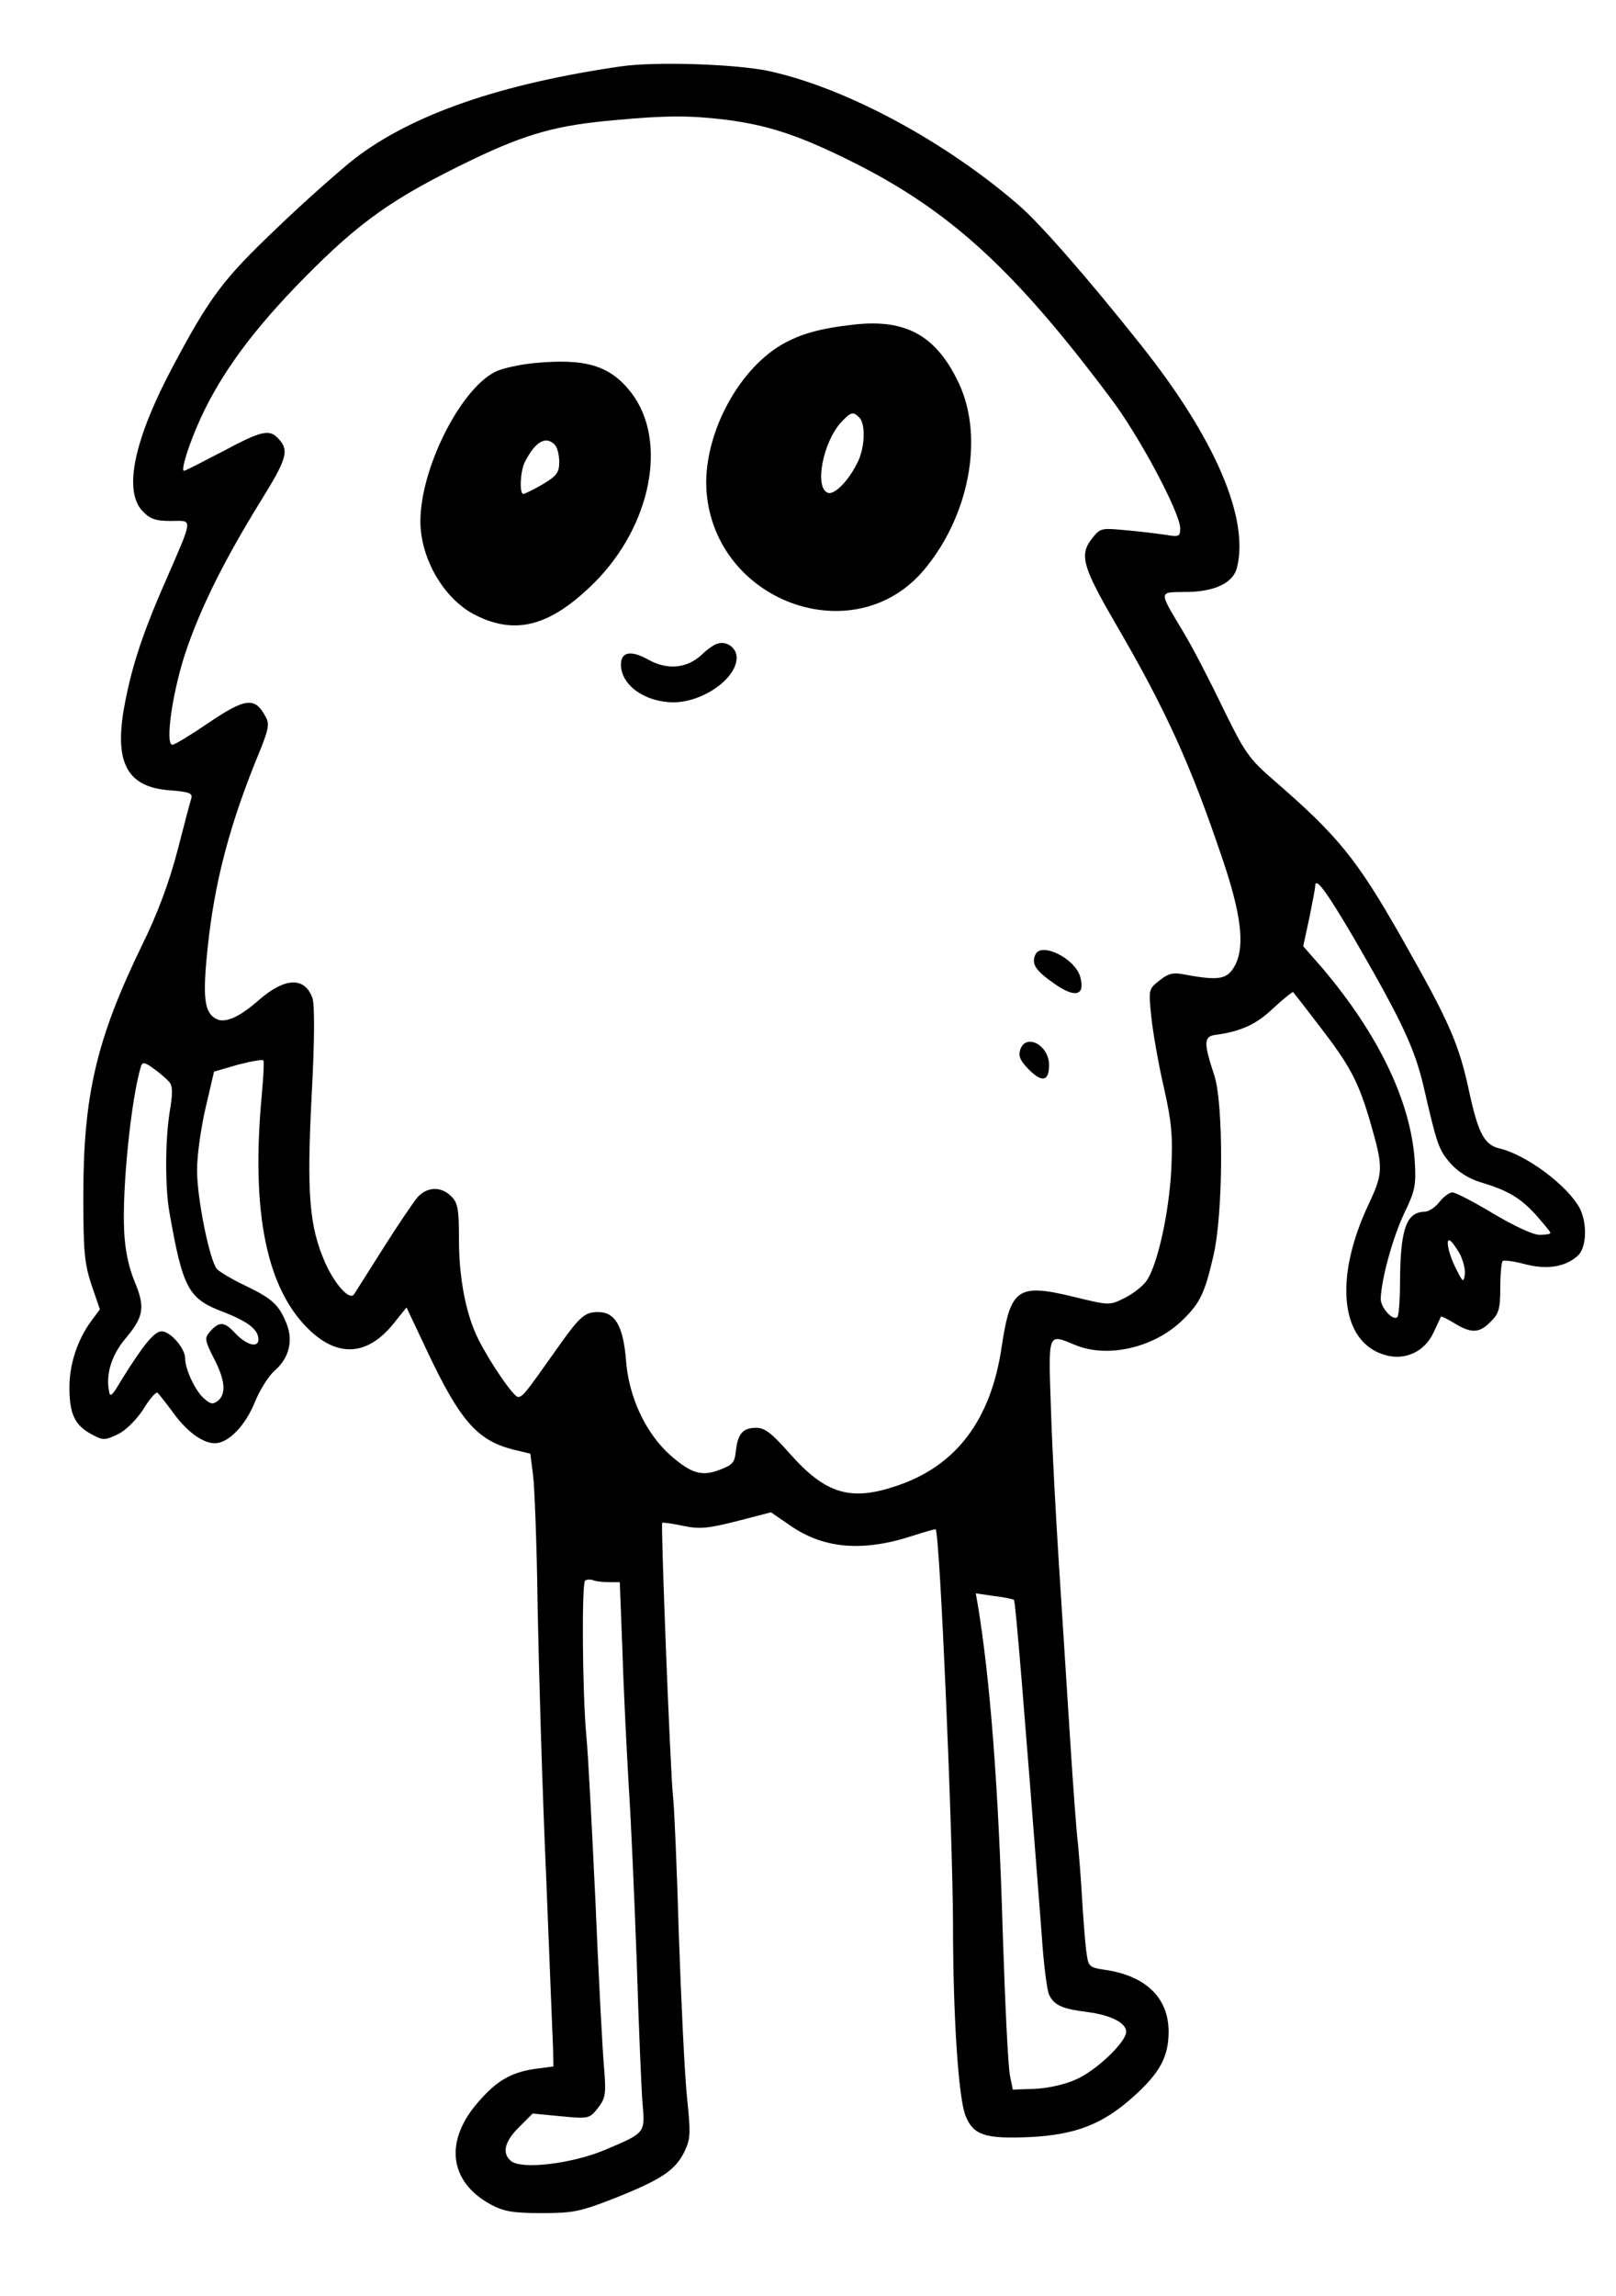 <?xml version="1.0" standalone="no"?>
<!DOCTYPE svg PUBLIC "-//W3C//DTD SVG 20010904//EN"
 "http://www.w3.org/TR/2001/REC-SVG-20010904/DTD/svg10.dtd">
<svg version="1.0" xmlns="http://www.w3.org/2000/svg"
 width="419pt" height="595pt" viewBox="0 0 419 595"
 preserveAspectRatio="xMidYMid meet">

<g transform="translate(0,595) scale(0.1,-0.1)"
fill="#000000" stroke="none">
<path d="M1610 5778 c-311 -45 -540 -124 -689 -238 -36 -28 -127 -108 -202
-180 -141 -134 -174 -178 -271 -360 -101 -190 -128 -321 -79 -374 20 -21 34
-26 74 -26 58 0 60 14 -16 -161 -61 -139 -89 -228 -107 -333 -22 -137 13 -196
120 -204 50 -4 60 -7 56 -21 -3 -9 -19 -70 -36 -136 -21 -80 -51 -162 -92
-245 -118 -243 -152 -388 -152 -650 0 -142 3 -174 21 -229 l22 -64 -23 -31
c-35 -48 -56 -111 -56 -171 0 -69 14 -98 56 -121 31 -17 35 -17 69 -1 21 10
47 36 66 64 16 27 33 46 37 44 4 -3 21 -25 39 -49 35 -50 78 -82 110 -82 35 0
79 45 104 107 13 32 36 68 51 81 37 32 49 77 31 122 -20 49 -36 64 -106 98
-34 16 -68 36 -75 44 -19 24 -52 186 -51 258 0 36 10 107 22 159 l22 94 62 18
c35 9 64 14 66 11 2 -4 0 -43 -4 -87 -29 -307 12 -509 127 -615 75 -69 150
-61 216 22 l32 40 52 -110 c86 -183 131 -234 223 -258 l46 -11 7 -54 c4 -30
10 -184 12 -344 3 -159 12 -472 22 -695 9 -223 17 -425 18 -450 l1 -45 -46 -6
c-63 -9 -100 -30 -148 -85 -90 -102 -77 -208 32 -267 34 -18 58 -22 132 -22
81 0 100 4 187 38 121 48 158 72 182 120 17 35 17 48 7 145 -6 59 -15 249 -21
422 -5 173 -12 333 -15 355 -7 63 -32 704 -28 709 2 1 26 -2 54 -8 43 -9 64
-7 139 12 l89 23 51 -35 c87 -60 189 -68 319 -25 31 10 56 17 57 16 11 -12 44
-785 45 -1021 0 -239 14 -456 33 -500 20 -49 50 -59 166 -54 119 6 189 33 269
105 68 61 91 103 91 168 0 87 -58 144 -162 160 -46 7 -46 7 -52 53 -3 26 -8
90 -11 142 -3 52 -8 111 -10 132 -3 20 -12 139 -20 265 -8 125 -21 329 -29
453 -8 124 -18 307 -21 407 -7 204 -9 197 62 168 85 -36 208 -7 281 66 44 43
56 69 78 164 26 110 27 396 2 470 -27 81 -27 99 2 103 66 9 106 26 151 69 27
25 51 44 52 42 2 -2 33 -42 69 -89 80 -104 101 -144 133 -255 32 -111 31 -126
-6 -205 -91 -192 -74 -357 41 -391 52 -16 104 8 127 58 10 21 18 39 19 41 1 2
17 -6 35 -17 44 -27 65 -26 94 4 21 20 25 33 25 88 0 35 3 66 6 69 3 3 29 0
58 -8 58 -15 105 -7 137 22 23 21 25 83 5 123 -31 58 -137 138 -208 155 -39 9
-55 39 -78 144 -27 127 -51 182 -176 402 -116 204 -164 263 -330 407 -66 57
-76 72 -132 186 -33 69 -79 158 -103 198 -66 110 -66 104 5 105 74 0 123 23
133 62 33 128 -57 337 -248 577 -139 175 -260 313 -316 362 -192 167 -451 306
-650 349 -85 18 -293 25 -383 12z m270 -138 c110 -14 190 -40 323 -106 257
-127 425 -280 676 -615 74 -97 181 -298 181 -338 0 -21 -3 -23 -37 -17 -21 3
-68 9 -104 12 -64 6 -66 6 -88 -22 -33 -42 -24 -73 62 -221 130 -223 195 -366
277 -610 48 -141 58 -224 33 -273 -20 -38 -40 -42 -128 -26 -33 7 -45 4 -69
-15 -28 -22 -28 -23 -21 -93 4 -39 18 -120 32 -181 21 -93 24 -126 20 -215 -6
-114 -36 -250 -65 -290 -10 -14 -36 -34 -57 -44 -38 -19 -39 -19 -129 3 -148
36 -166 23 -189 -130 -28 -190 -119 -309 -274 -360 -119 -40 -183 -20 -276 85
-46 52 -64 66 -86 66 -35 0 -48 -15 -53 -60 -3 -29 -8 -36 -40 -48 -48 -19
-75 -11 -130 37 -64 57 -108 151 -115 247 -7 87 -28 124 -72 124 -36 0 -48
-11 -114 -105 -75 -106 -82 -115 -94 -115 -11 0 -70 85 -102 148 -32 63 -51
157 -51 260 0 79 -3 95 -20 112 -26 26 -62 25 -87 -2 -11 -13 -51 -72 -89
-132 -38 -60 -72 -114 -76 -120 -11 -17 -49 24 -75 82 -41 94 -48 176 -35 432
8 146 8 238 2 254 -20 55 -71 53 -137 -4 -52 -46 -90 -63 -113 -50 -30 16 -35
54 -22 180 18 175 58 327 137 517 21 53 24 67 14 85 -28 53 -52 50 -151 -17
-44 -30 -85 -55 -91 -55 -20 0 1 143 36 245 39 114 99 234 192 385 69 111 75
132 48 162 -24 27 -43 23 -146 -32 -52 -27 -96 -50 -100 -50 -9 0 13 71 45
140 54 116 136 227 266 359 146 148 231 208 436 307 142 68 221 90 374 103
130 12 189 12 282 1z m1631 -2122 c124 -214 157 -285 180 -383 35 -152 39
-164 70 -200 20 -22 48 -40 79 -49 70 -21 102 -40 143 -85 20 -23 37 -43 37
-46 0 -3 -13 -5 -28 -5 -17 0 -66 23 -120 55 -50 30 -98 55 -106 55 -8 0 -23
-11 -34 -25 -11 -14 -28 -25 -38 -25 -48 -1 -63 -45 -64 -181 0 -47 -3 -89 -7
-92 -11 -11 -43 24 -43 47 1 48 30 156 60 220 30 62 32 75 28 140 -11 153 -94
326 -240 498 l-49 56 16 74 c8 40 15 76 15 81 0 27 28 -11 101 -135z m-3072
-372 c9 -10 9 -30 1 -77 -12 -75 -12 -195 -1 -259 35 -199 49 -225 138 -259
65 -25 93 -46 93 -72 0 -23 -31 -15 -61 17 -27 29 -40 30 -63 5 -16 -18 -16
-22 8 -70 30 -57 33 -93 11 -111 -13 -10 -19 -9 -36 6 -23 20 -49 76 -49 104
0 26 -38 70 -61 70 -19 0 -48 -36 -104 -126 -26 -44 -30 -47 -33 -25 -7 43 8
90 43 132 48 57 52 81 24 148 -15 36 -25 82 -27 130 -6 108 18 347 44 429 3
10 11 9 32 -7 16 -11 34 -27 41 -35z m3347 -447 c8 -17 14 -40 12 -52 -3 -20
-5 -20 -19 8 -22 40 -33 89 -19 80 5 -3 17 -20 26 -36z m-2207 -849 l28 0 7
-182 c3 -101 11 -255 16 -343 6 -88 15 -295 21 -460 5 -165 12 -329 15 -366 7
-77 7 -76 -97 -120 -85 -36 -217 -52 -244 -29 -24 20 -17 50 20 87 l36 36 73
-7 c72 -7 75 -6 96 21 20 26 22 35 16 108 -4 44 -14 235 -22 425 -9 190 -19
386 -24 435 -10 112 -12 389 -3 399 4 3 13 4 21 1 7 -3 26 -5 41 -5z m1050
-46 c4 -3 26 -272 72 -868 5 -77 14 -148 20 -157 13 -26 35 -35 99 -43 60 -8
100 -28 100 -51 0 -27 -79 -102 -131 -124 -28 -13 -75 -23 -107 -24 l-56 -2
-7 35 c-5 19 -13 186 -19 370 -11 380 -33 661 -65 853 l-5 28 48 -7 c26 -3 49
-8 51 -10z"/>
<path d="M2215 5109 c-89 -10 -139 -24 -188 -52 -118 -69 -206 -242 -195 -382
23 -285 381 -415 562 -204 118 139 158 343 93 484 -58 124 -136 169 -272 154z
m13 -241 c16 -16 15 -72 -2 -111 -23 -50 -62 -91 -80 -84 -35 14 -12 133 36
184 25 26 30 27 46 11z"/>
<path d="M1384 5009 c-39 -4 -84 -14 -101 -23 -91 -47 -193 -251 -193 -387 0
-97 62 -203 143 -243 105 -53 195 -28 308 84 148 148 191 368 96 492 -55 71
-118 90 -253 77z m54 -211 c7 -7 12 -27 12 -45 0 -27 -6 -36 -43 -58 -24 -14
-47 -25 -50 -25 -11 0 -8 60 4 83 27 53 54 68 77 45z"/>
<path d="M1860 4282 c-8 -2 -27 -15 -41 -29 -38 -35 -88 -40 -137 -13 -46 26
-72 21 -72 -12 0 -54 63 -98 137 -98 77 1 163 62 163 116 0 25 -26 44 -50 36z"/>
<path d="M2684 3475 c-10 -24 2 -41 51 -75 53 -37 79 -30 66 18 -13 49 -104
93 -117 57z"/>
<path d="M2645 3229 c-5 -16 1 -29 23 -51 34 -34 52 -30 52 12 0 52 -61 84
-75 39z"/>
</g>
</svg>
